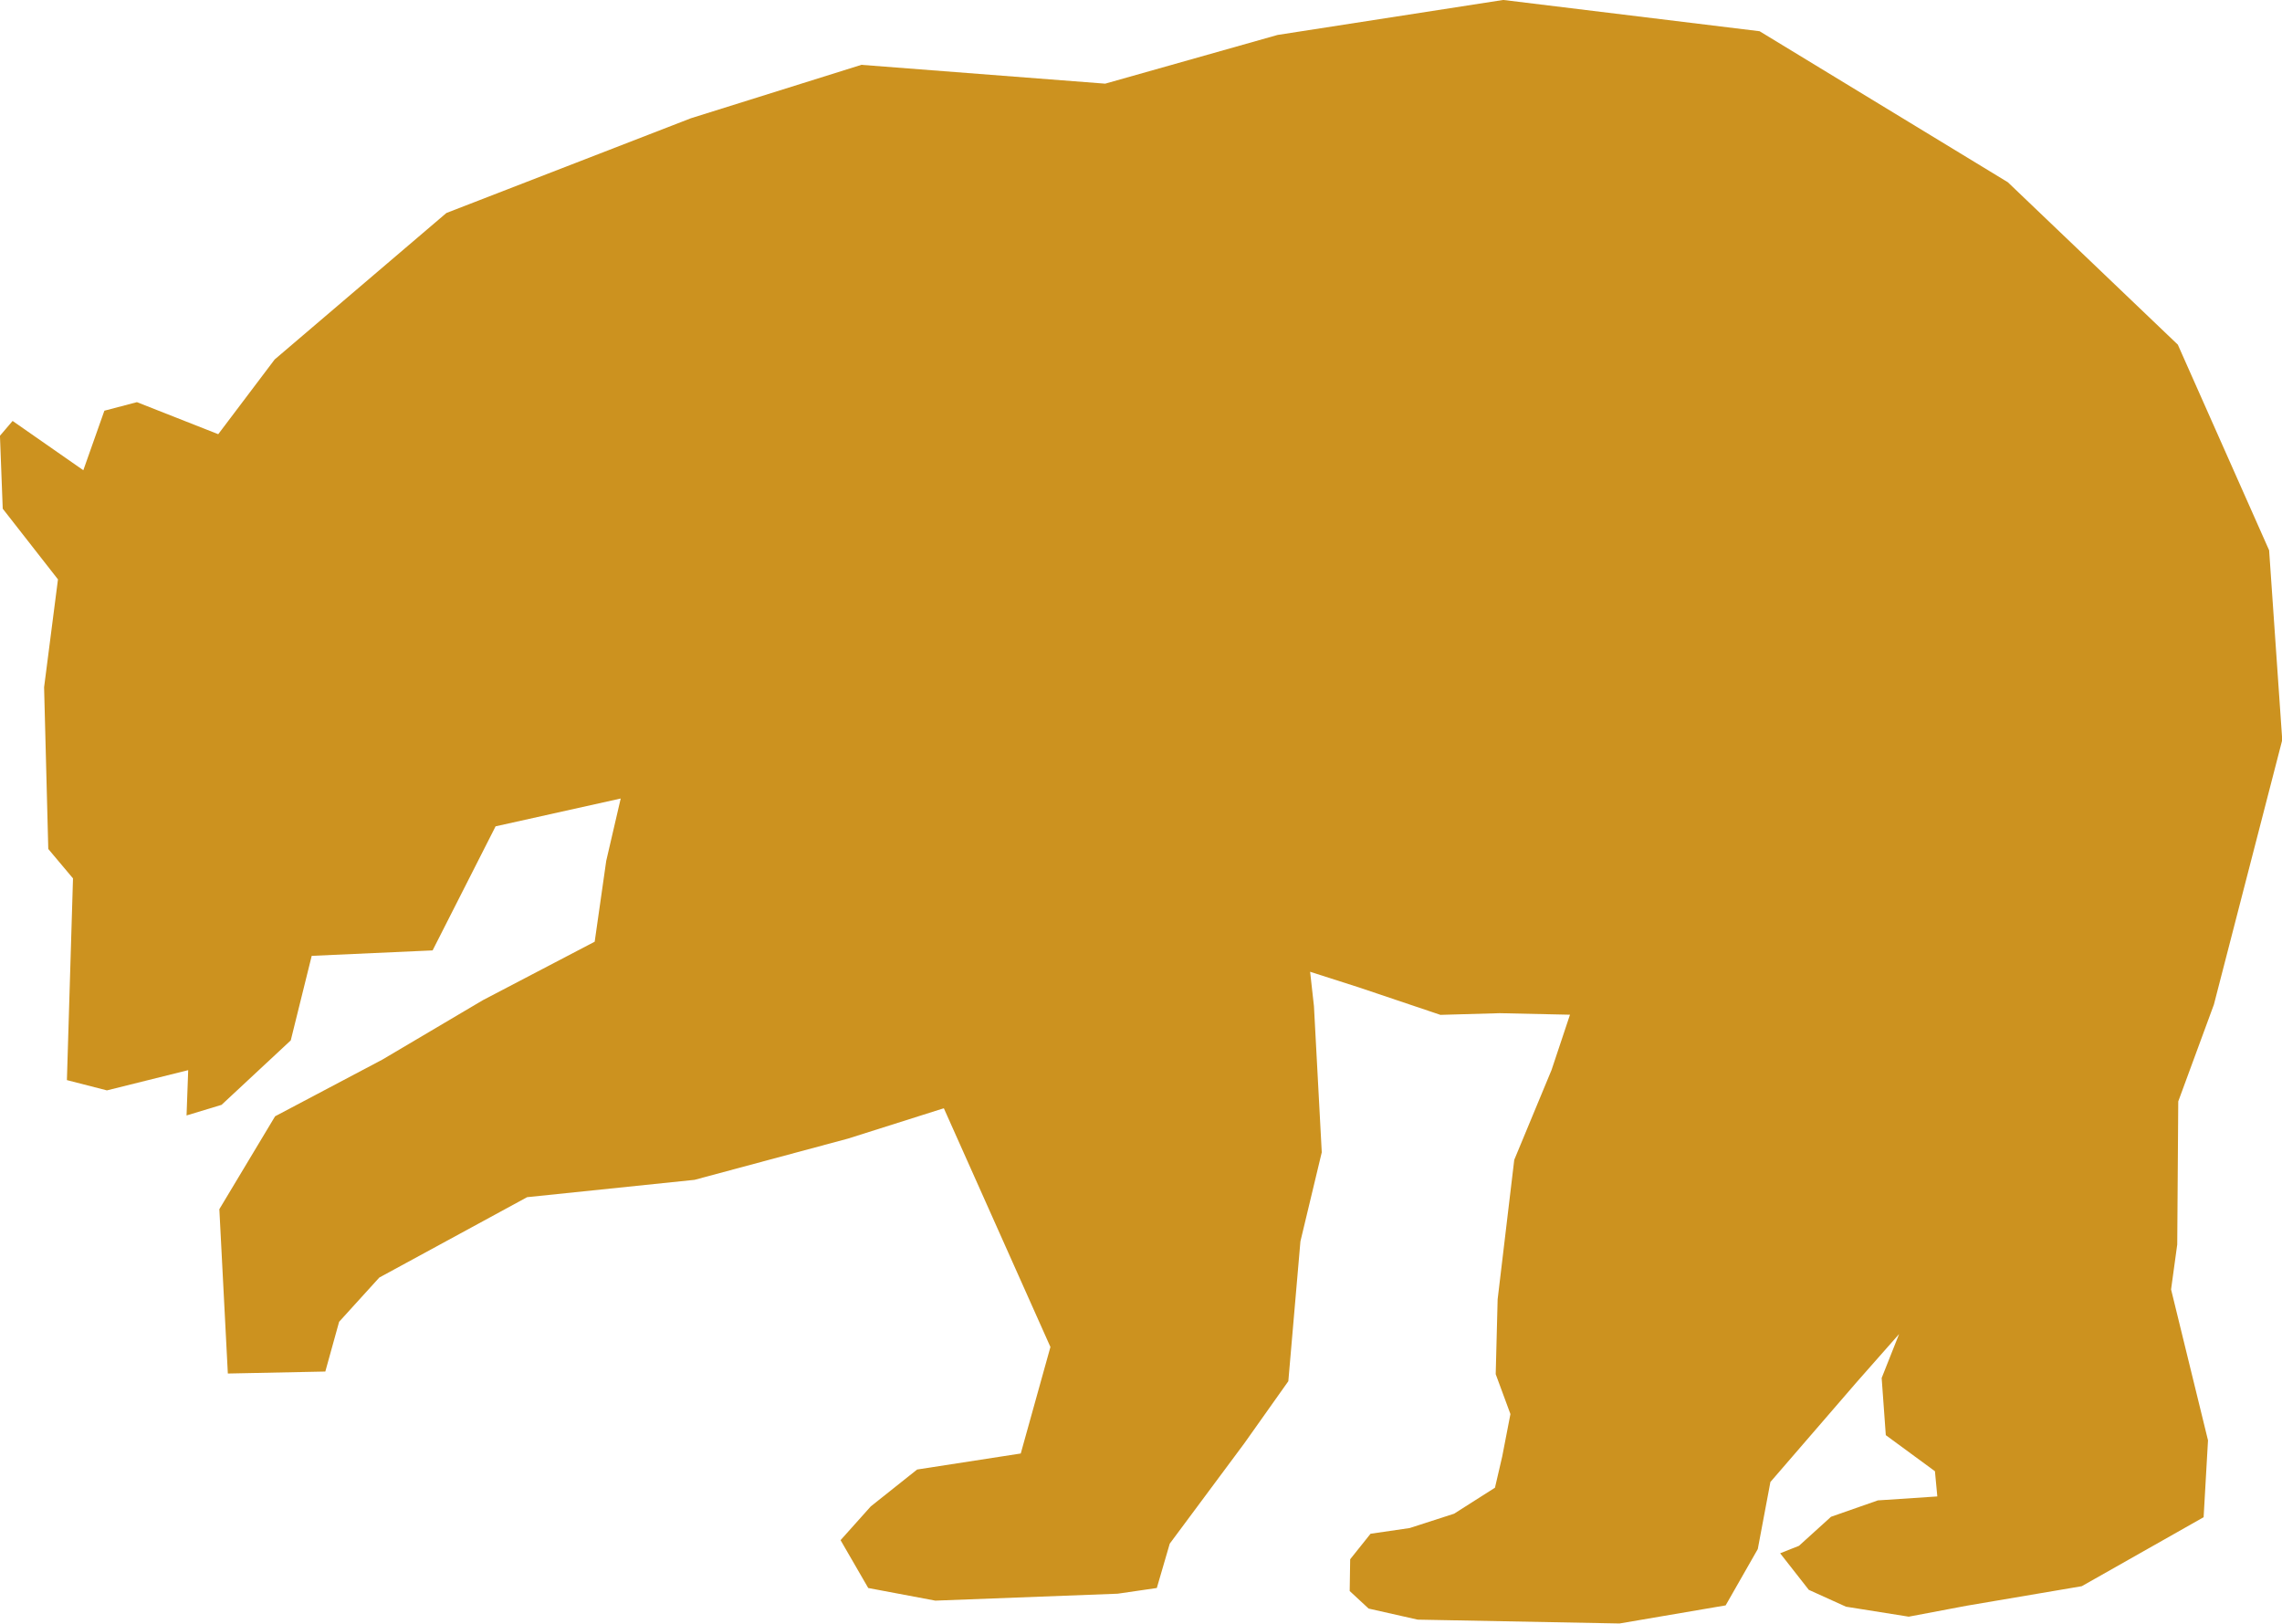 <svg xmlns="http://www.w3.org/2000/svg" xmlns:xlink="http://www.w3.org/1999/xlink" preserveAspectRatio="xMidYMid meet" version="1.0" viewBox="-0.0 -0.0 277.0 197.1" zoomAndPan="magnify" style="fill: rgb(204, 146, 31);" original_string_length="1817"><g id="__id132_sx5gij3wkj"><path d="m265.12 488.93-9.869-3.888-3.951 1.037-2.556 7.226-8.584-5.983-1.535 1.798 0.337 8.855 6.705 8.579-1.685 13.093 0.508 19.627 3.001 3.57-0.74 24.484 4.857 1.248 9.866-2.456-0.2 5.499 4.249-1.287 8.4-7.824 2.543-10.261 14.675-0.661 7.647-15.06 15.186-3.375-1.758 7.571-1.4 9.808-13.578 7.1-12.209 7.218-13.006 6.873-6.768 11.274 1.032 19.948 11.832-0.241 1.675-6.038 4.878-5.37 17.945-9.756 20.317-2.103 18.637-5.007 11.627-3.683 12.938 28.977-3.601 12.928-12.58 1.945-5.628 4.478-3.664 4.096 3.359 5.807 8.142 1.532 22.138-0.842 4.749-0.692 1.569-5.381 9.053-12.18 5.341-7.537 1.469-16.974 2.59-10.809-0.948-17.734-0.466-4.178 5.904 1.89 9.916 3.34 7.189-0.205 8.534 0.187-2.235 6.702-4.53 10.916-2.016 16.926-0.234 9.082 1.787 4.844-0.998 5.154-0.879 3.785-4.962 3.156-5.391 1.74-4.749 0.692-2.474 3.096-0.058 3.856 2.298 2.13 5.952 1.343 24.507 0.466 12.878-2.196 3.901-6.834 1.532-8.142 10.422-12.062 5.199-5.894-2.116 5.333 0.503 6.939 5.965 4.378 0.287 3.059-7.213 0.479-5.689 1.99-3.891 3.525-2.285 0.905 3.477 4.438 4.512 2.045 7.618 1.211 7.01-1.324 13.996-2.374 14.791-8.374 0.532-9.332-4.483-18.316 0.748-5.452 0.124-17.366 4.328-11.762 8.294-32.104-1.593-23.031-11.08-24.955-20.635-19.714-30.133-18.329-31.115-3.796-27.398 4.249-20.922 5.912-29.591-2.285-20.696 6.484-29.68 11.498-20.846 17.779z" transform="translate(-238.63 -436.23)" style="fill: inherit;"/></g></svg>